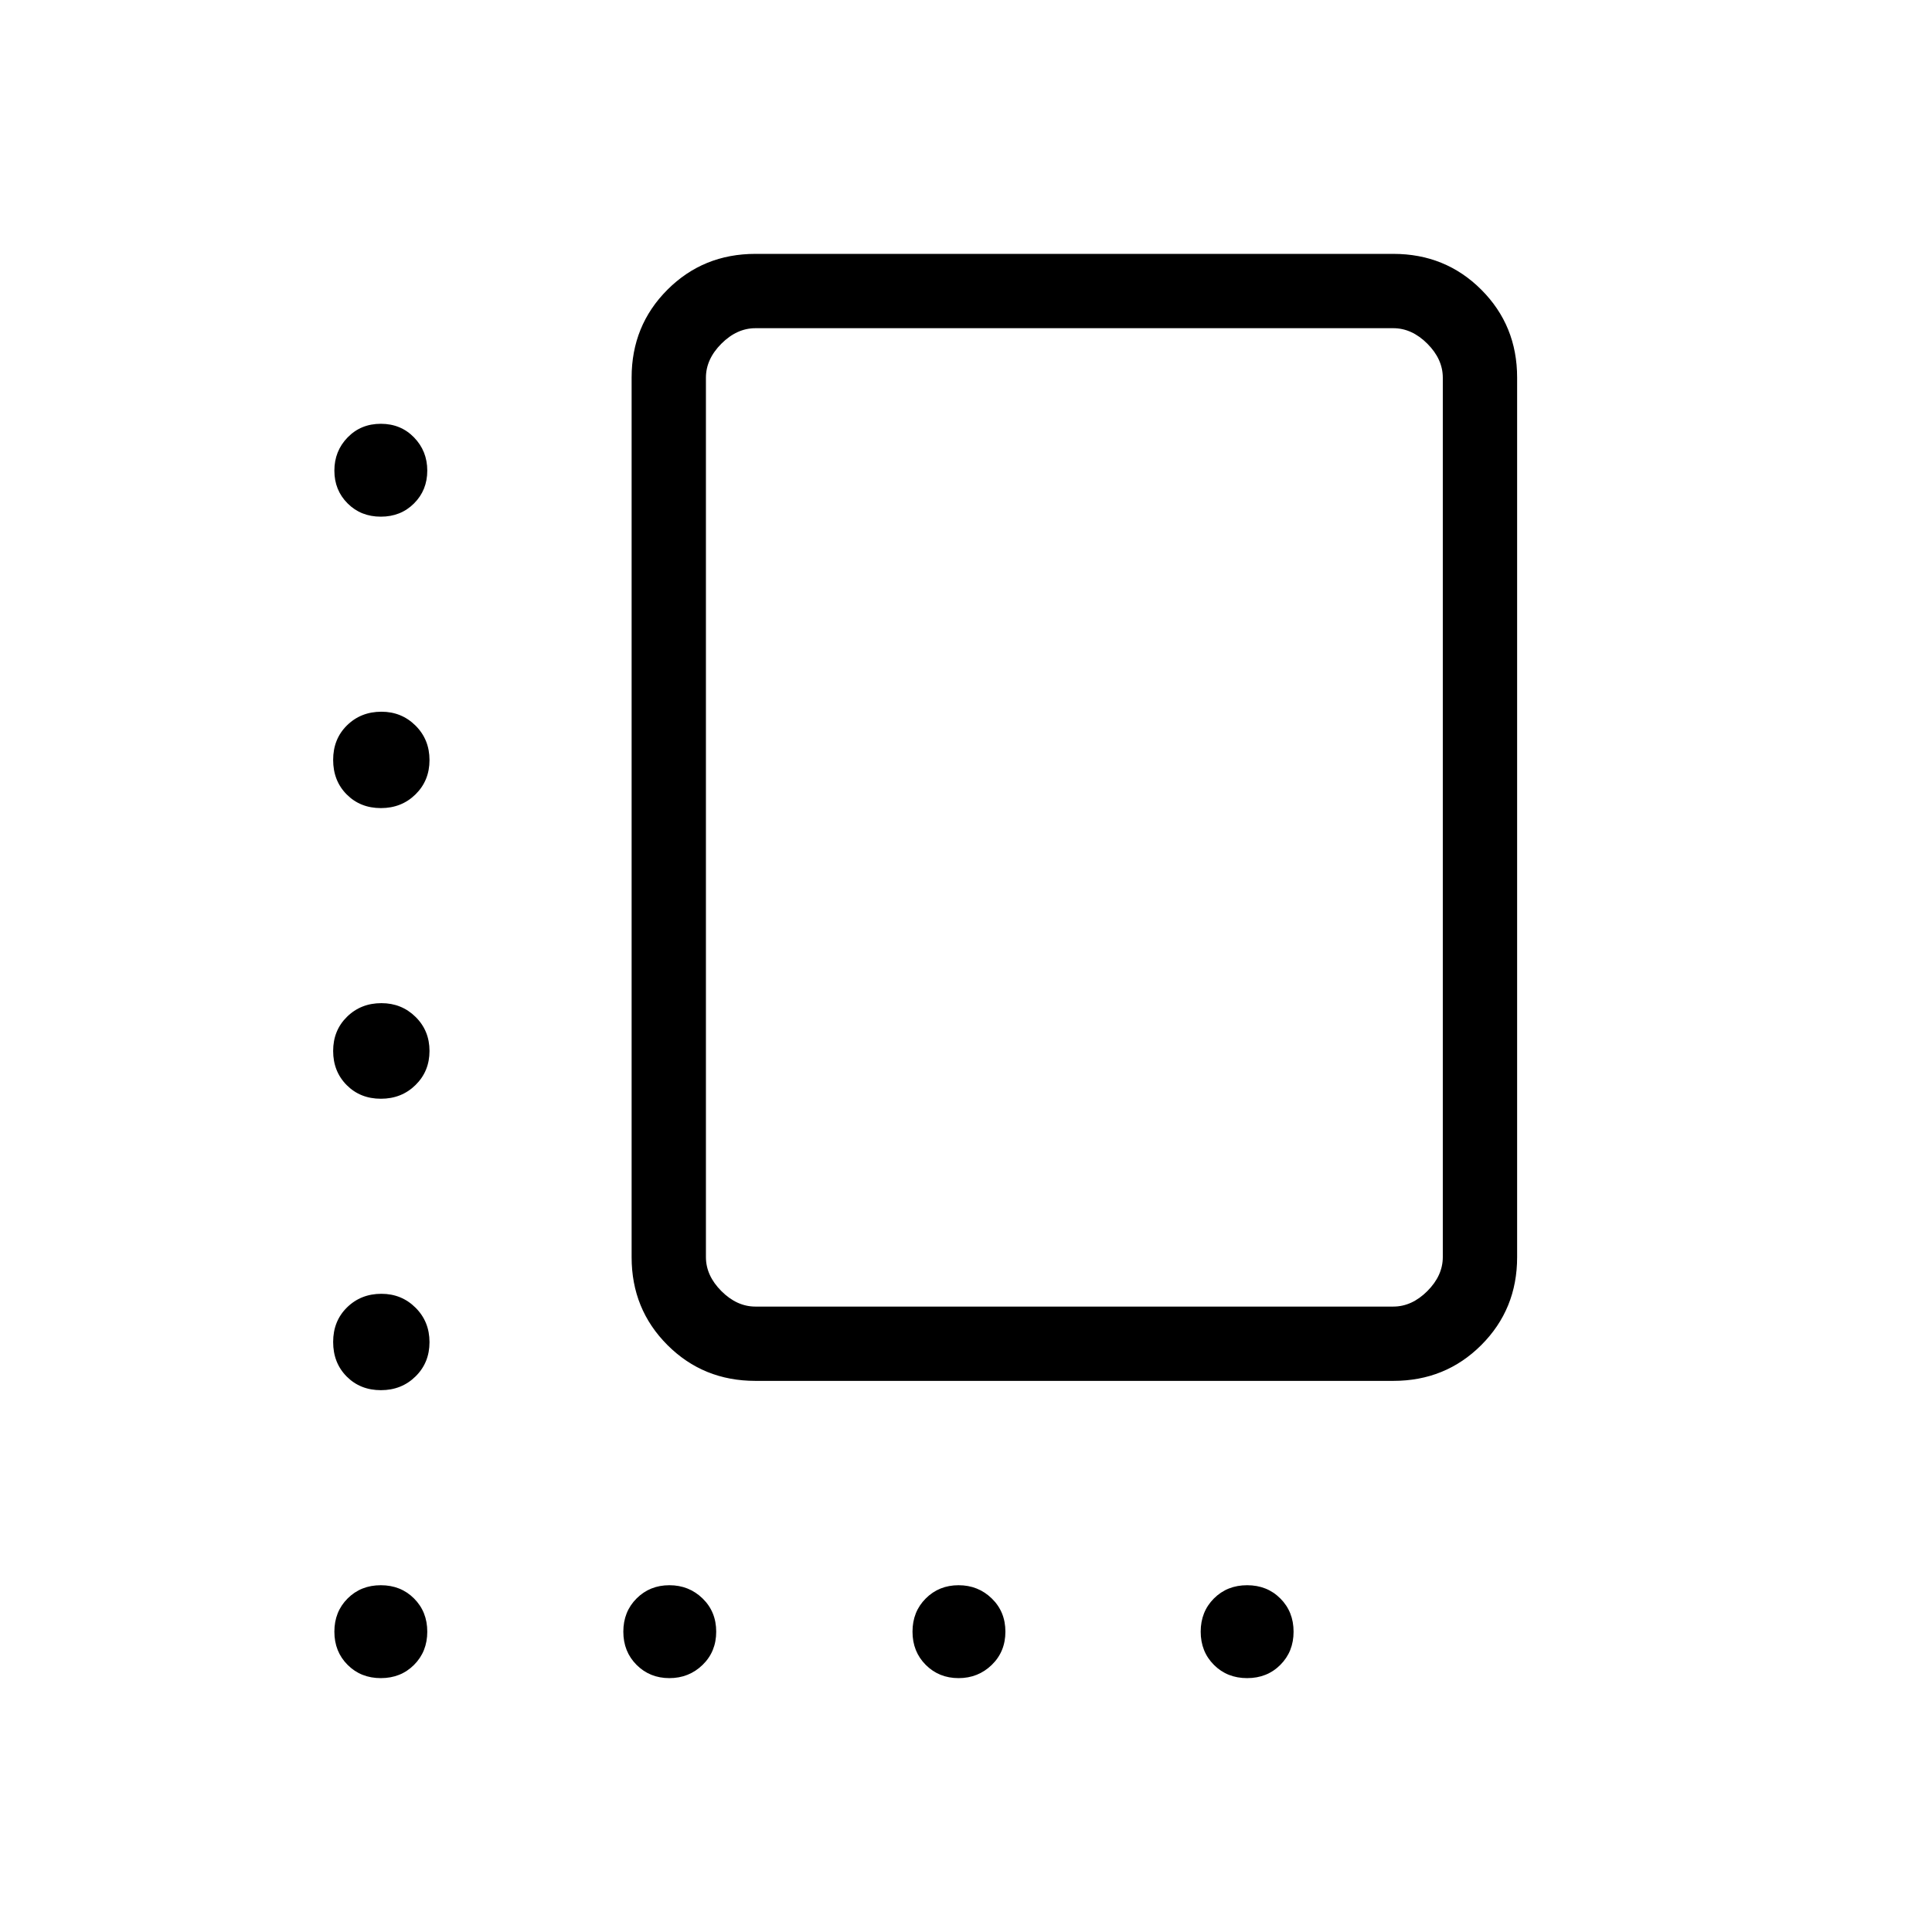 <svg xmlns="http://www.w3.org/2000/svg" height="24" viewBox="0 -960 960 960" width="24"><path d="M375.36-273.85q-25.91 0-43.71-17.8t-17.8-43.63v-437.13q0-25.84 17.8-43.64t43.71-17.8h316.97q25.92 0 43.72 17.8 17.8 17.8 17.8 43.64v437.13q0 25.83-17.8 43.63-17.8 17.8-43.72 17.8H375.36Zm.02-36.92h316.93q9.23 0 16.92-7.69 7.69-7.69 7.69-16.92v-436.93q0-9.23-7.69-16.92-7.69-7.69-16.92-7.69H375.38q-9.23 0-16.92 7.69-7.69 7.69-7.69 16.92v436.93q0 9.23 7.69 16.92 7.69 7.69 16.92 7.69Zm158.47-243.08ZM189.23-703.27q-9.92 0-16.5-6.58-6.58-6.57-6.58-16.3t6.58-16.5q6.58-6.77 16.5-6.77t16.5 6.77q6.58 6.77 6.58 16.5t-6.58 16.3q-6.58 6.58-16.5 6.58Zm.05 144.81q-10.26 0-17-6.78-6.74-6.77-6.74-17.17 0-10.4 6.89-17.17 6.9-6.77 17.09-6.77 10.03 0 16.97 6.91 6.93 6.91 6.93 17.12 0 10.2-6.94 17.03-6.94 6.83-17.2 6.83Zm0 144.42q-10.26 0-17-6.77-6.74-6.78-6.74-16.98 0-10.21 6.89-16.98 6.9-6.77 17.09-6.77 10.03 0 16.97 6.83 6.93 6.83 6.93 16.92 0 10.1-6.94 16.92-6.94 6.83-17.2 6.83Zm0 144.81q-10.26 0-17-6.77-6.74-6.78-6.74-17.18 0-10.4 6.89-17.17 6.9-6.77 17.09-6.77 10.03 0 16.97 6.91 6.93 6.91 6.93 17.12t-6.94 17.03q-6.94 6.83-17.2 6.83Zm-.05 143.08q-9.92 0-16.5-6.58t-6.58-16.5q0-9.92 6.58-16.5t16.5-6.58q9.92 0 16.5 6.58t6.58 16.5q0 9.92-6.58 16.5t-16.5 6.58Zm143.39 0q-9.74 0-16.31-6.58-6.58-6.58-6.58-16.5t6.58-16.5q6.57-6.58 16.31-6.58 9.73 0 16.5 6.58 6.76 6.58 6.76 16.5t-6.76 16.5q-6.77 6.58-16.5 6.58Zm143.69 0q-9.73 0-16.31-6.58-6.58-6.58-6.58-16.5t6.58-16.5q6.58-6.58 16.31-6.58 9.73 0 16.5 6.58t6.77 16.5q0 9.92-6.77 16.5t-16.5 6.58Zm143.38 0q-9.92 0-16.5-6.58-6.57-6.58-6.57-16.5t6.57-16.5q6.58-6.58 16.5-6.58 9.93 0 16.5 6.58 6.58 6.58 6.58 16.5t-6.58 16.5q-6.57 6.58-16.5 6.58Z"/></svg>